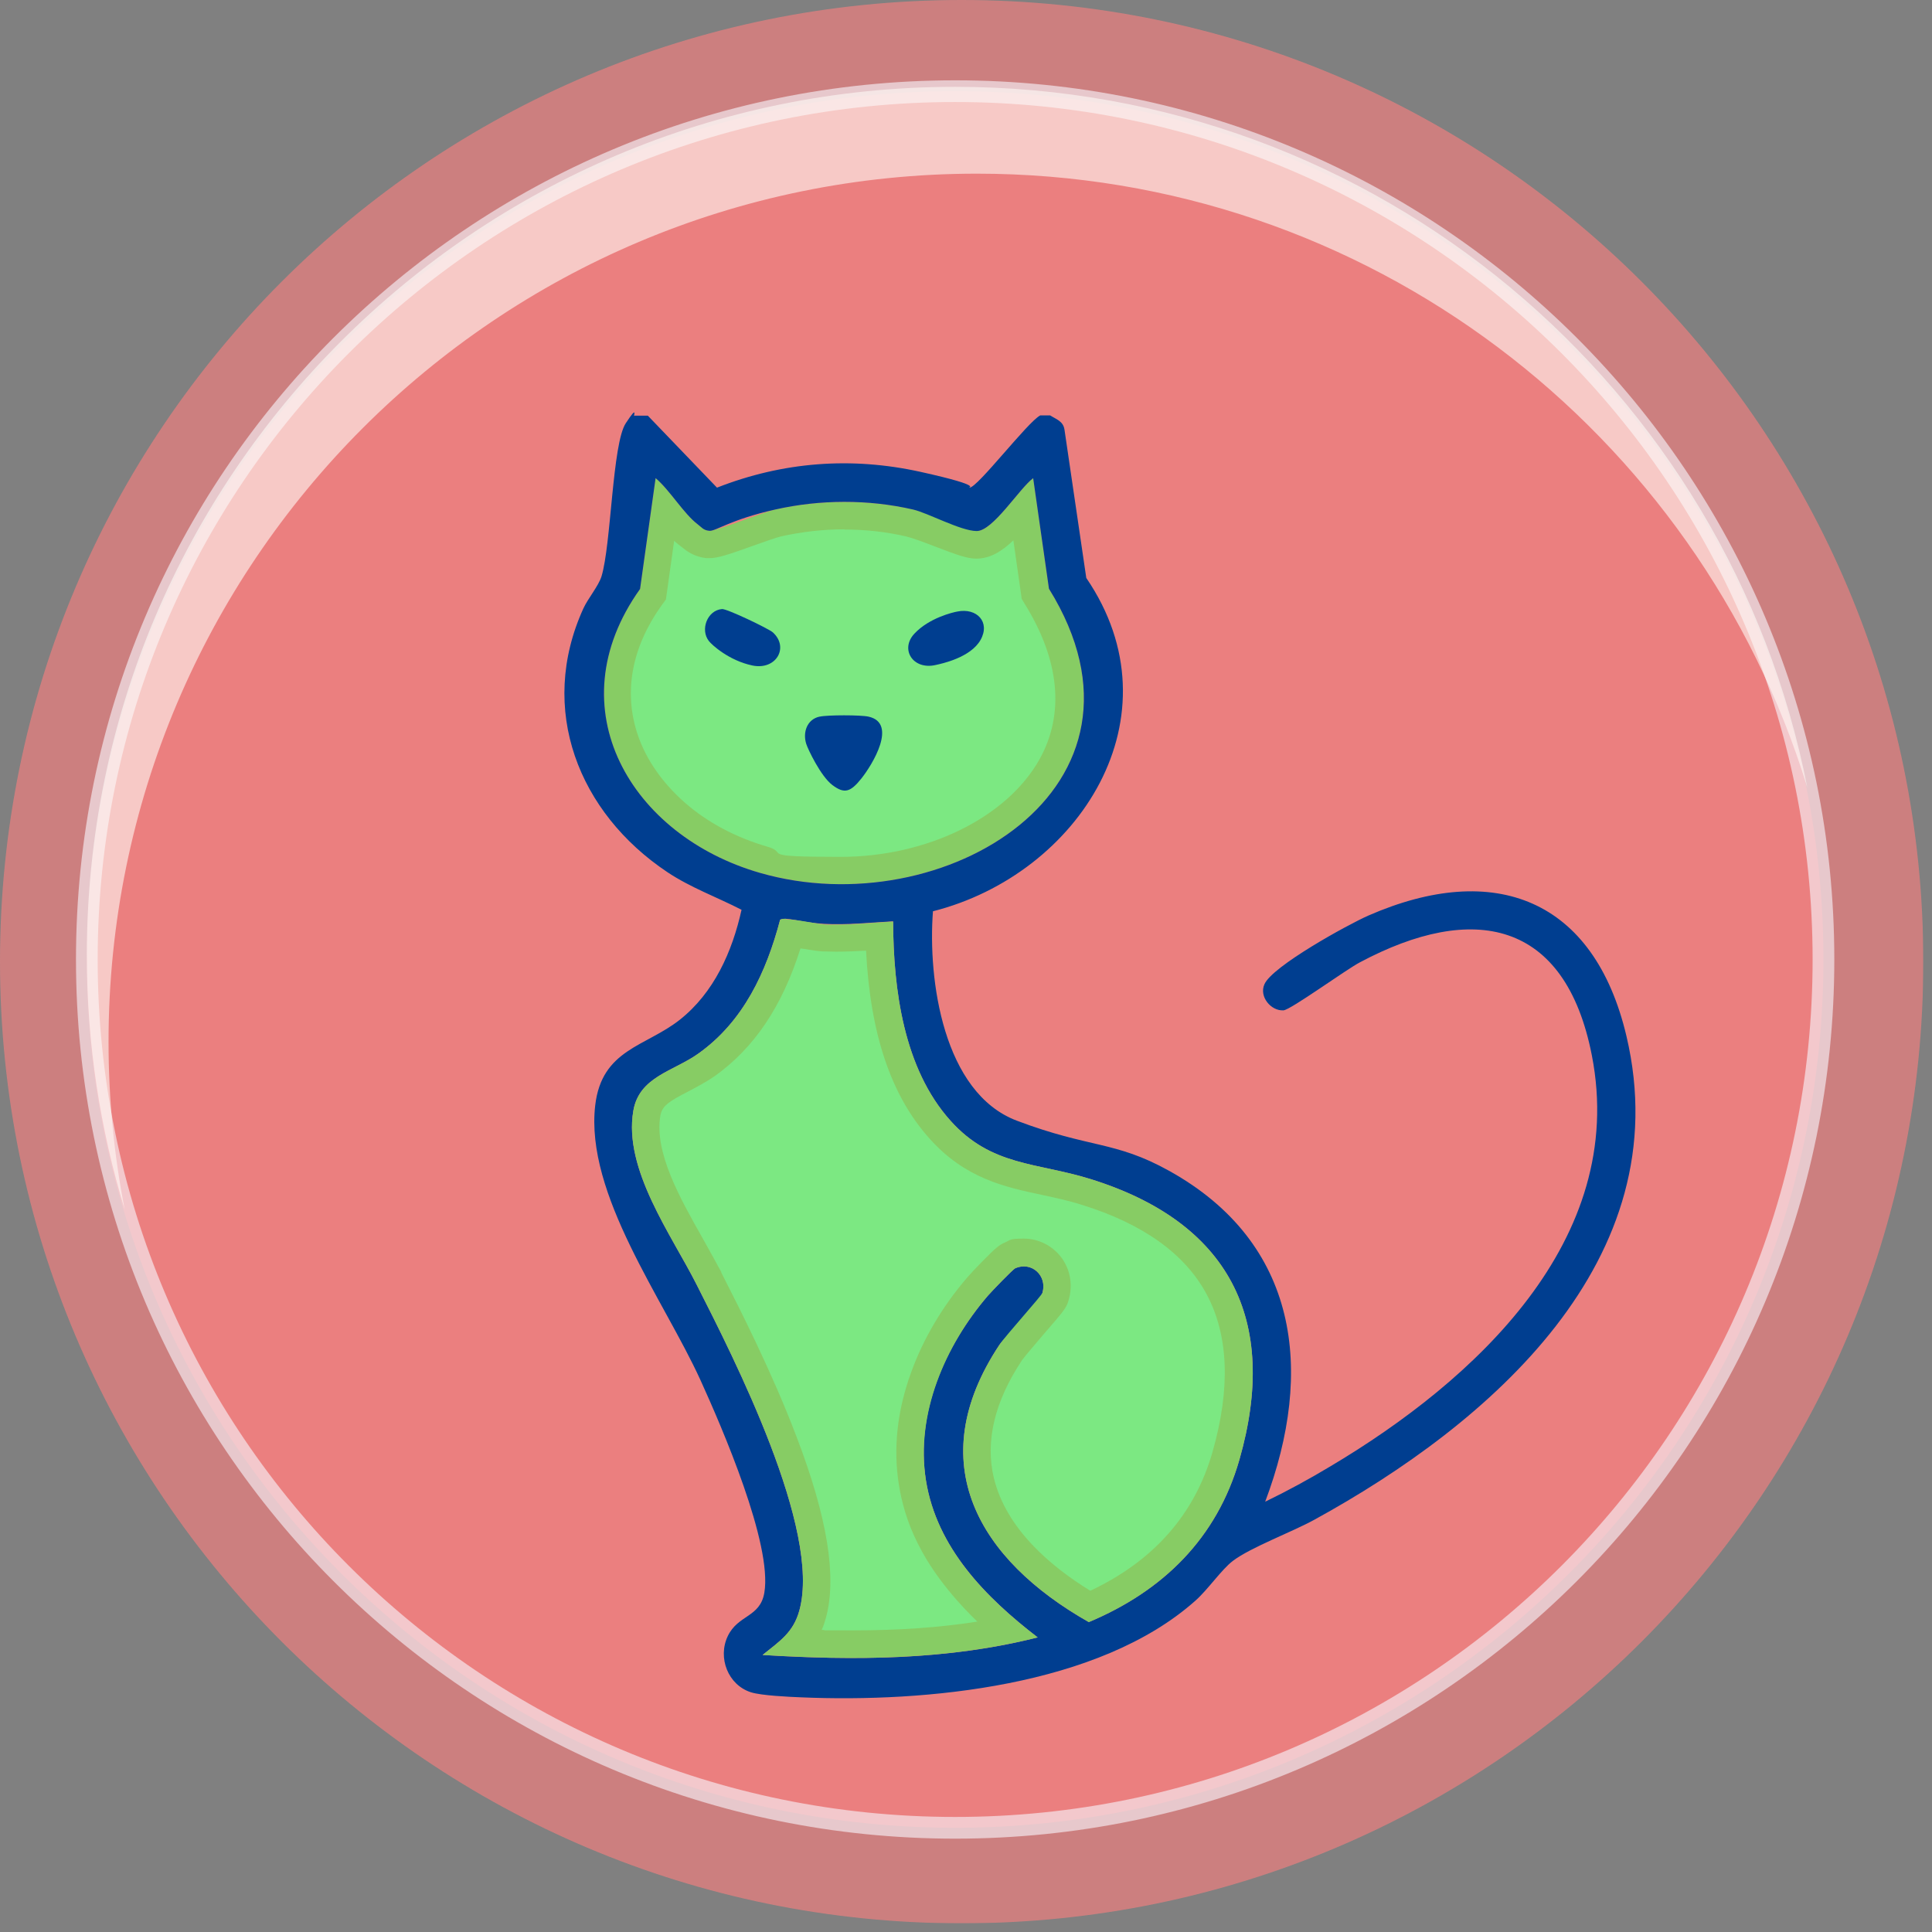 <svg width="89" height="89" viewBox="0 0 89 89" fill="none" xmlns="http://www.w3.org/2000/svg">
<rect x="0" y="0" width="89" height="89" fill="#808080" stroke="none"/>
<g clip-path="url(#clip0_29_2730)">
<g style="mix-blend-mode:multiply" opacity="0.6">
<path d="M44.3 88.6C68.766 88.6 88.6 68.766 88.6 44.3C88.6 19.834 68.766 0 44.3 0C19.834 0 0 19.834 0 44.3C0 68.766 19.834 88.6 44.3 88.6Z" fill="#FF7F7F"/>
</g>
<path opacity="0.6" d="M44 84.2C66.091 84.2 84 66.291 84 44.2C84 22.109 66.091 4.2 44 4.2C21.909 4.2 4 22.109 4 44.2C4 66.291 21.909 84.2 44 84.2Z" fill="#FF7F7F" stroke="#F8F8FF" stroke-miterlimit="10"/>
<mask id="mask0_29_2730" style="mask-type:alpha" maskUnits="userSpaceOnUse" x="5" y="7" width="77" height="77">
<circle cx="43.5" cy="45.5" r="38.5" fill="#D9D9D9"/>
</mask>
<g mask="url(#mask0_29_2730)">
<path d="M38.753 40.108C37.518 40.108 36.318 39.946 35.175 39.611C32.071 38.721 29.693 36.653 28.804 34.099C28.043 31.916 28.458 29.639 29.982 27.502L30.074 27.375L30.628 23.458C30.986 23.897 31.355 24.359 31.759 24.66C31.782 24.683 31.805 24.694 31.84 24.717C31.99 24.844 32.232 25.029 32.613 25.064C32.636 25.064 32.659 25.064 32.694 25.064C32.971 25.064 33.41 24.914 34.506 24.521C35.025 24.336 35.626 24.116 35.856 24.07C36.849 23.851 37.876 23.735 38.903 23.735C39.931 23.735 40.946 23.851 41.916 24.07C42.193 24.14 42.758 24.348 43.255 24.544C44.247 24.925 44.674 25.076 44.986 25.076C45.748 25.076 46.429 24.29 47.144 23.435L47.698 27.34L47.767 27.456C49.51 30.263 49.753 32.956 48.471 35.255C46.867 38.143 42.955 40.084 38.753 40.084V40.108Z" fill="#7CE882"/>
<path d="M38.892 24.394C39.873 24.394 40.831 24.498 41.766 24.718C42.008 24.775 42.574 24.983 43.024 25.157C44.109 25.573 44.559 25.734 44.974 25.734C45.621 25.734 46.163 25.388 46.682 24.891L47.029 27.317L47.063 27.583L47.202 27.814C48.818 30.414 49.049 32.886 47.894 34.966C46.394 37.658 42.712 39.472 38.73 39.472C34.748 39.472 36.41 39.31 35.337 38.999C33.906 38.583 32.59 37.889 31.551 36.977C30.536 36.087 29.785 35.024 29.393 33.892C28.712 31.916 29.081 29.836 30.489 27.872L30.674 27.618L30.72 27.306L31.055 24.914C31.159 25.006 31.263 25.099 31.378 25.18C31.401 25.191 31.424 25.214 31.436 25.226C31.621 25.376 31.978 25.653 32.544 25.711C32.59 25.711 32.636 25.711 32.682 25.711C33.063 25.711 33.49 25.573 34.714 25.134C35.164 24.972 35.787 24.752 35.995 24.706C36.941 24.498 37.922 24.383 38.903 24.383M47.583 22.037C46.959 22.499 45.748 24.463 44.997 24.463C44.582 24.463 42.77 23.631 42.066 23.47C41.039 23.239 39.977 23.123 38.903 23.123C37.83 23.123 36.757 23.239 35.718 23.47C35.106 23.608 33.04 24.452 32.694 24.452C32.348 24.452 32.694 24.452 32.682 24.452C32.44 24.429 32.325 24.29 32.151 24.163C31.494 23.666 30.859 22.58 30.201 22.025L29.485 27.132C25.55 32.644 29.093 38.513 35.014 40.212C36.237 40.558 37.507 40.732 38.765 40.732C46.163 40.732 53.181 34.955 48.321 27.121L47.594 22.025L47.583 22.037Z" fill="#87CC64"/>
<path d="M29.843 19.148L33.029 22.464C36.064 21.274 39.215 21.032 42.401 21.736C45.586 22.441 44.455 22.464 44.663 22.464C45.032 22.464 47.329 19.449 47.918 19.137H48.379C48.668 19.322 48.979 19.402 49.037 19.795L50.041 26.624C54.392 33.002 49.718 40.269 42.978 41.979C42.735 45.134 43.451 50.345 46.844 51.627C50.237 52.91 51.346 52.54 53.862 53.938C59.829 57.254 60.556 63.147 58.282 69.178C59.309 68.681 60.325 68.127 61.306 67.537C67.885 63.62 74.995 57.15 73.332 48.623C72.109 42.361 67.85 41.563 62.656 44.325C62.01 44.66 59.459 46.52 59.125 46.543C58.547 46.578 57.993 45.908 58.247 45.342C58.605 44.51 62.091 42.592 63.037 42.176C68.854 39.634 73.436 41.413 74.925 47.733C77.361 58.063 68.6 65.596 60.544 70.01C59.517 70.576 57.613 71.281 56.793 71.905C56.274 72.298 55.639 73.234 55.062 73.742C50.618 77.694 42.632 78.433 36.907 78.19C36.33 78.167 35.083 78.109 34.599 77.959C33.537 77.624 33.052 76.365 33.525 75.371C33.998 74.377 35.014 74.516 35.21 73.372C35.591 71.131 33.26 65.758 32.267 63.574C30.582 59.877 26.946 55.013 27.419 50.922C27.72 48.334 29.739 48.219 31.309 46.982C32.89 45.734 33.733 43.84 34.16 41.91C33.04 41.332 31.817 40.893 30.744 40.177C26.658 37.45 24.753 32.678 26.877 28.022C27.085 27.571 27.57 26.994 27.708 26.555C28.158 25.087 28.204 20.442 28.828 19.495C29.451 18.547 29.128 19.275 29.232 19.148H29.809H29.843ZM47.583 22.037C46.96 22.499 45.736 24.475 44.986 24.463C44.236 24.452 42.758 23.631 42.054 23.47C39.988 22.996 37.784 23.007 35.718 23.47C33.652 23.932 32.971 24.475 32.682 24.452C32.394 24.428 32.325 24.29 32.152 24.163C31.494 23.666 30.859 22.58 30.201 22.025L29.485 27.132C25.55 32.644 29.093 38.513 35.014 40.212C43.428 42.638 54.012 36.295 48.322 27.121L47.594 22.025L47.583 22.037ZM41.131 42.442C40.081 42.499 39.019 42.615 37.957 42.557C36.895 42.499 36.18 42.211 35.937 42.372C35.303 44.776 34.252 47.052 32.175 48.531C31.032 49.351 29.439 49.594 29.174 51.177C28.712 53.869 30.94 56.896 32.082 59.16C33.825 62.592 37.842 70.472 36.826 74.181C36.549 75.209 35.903 75.614 35.129 76.238C39.354 76.503 43.682 76.48 47.802 75.429C45.413 73.592 43.151 71.304 42.655 68.196C42.158 65.088 43.543 61.98 45.505 59.692C45.667 59.507 46.648 58.479 46.775 58.421C47.525 58.098 48.252 58.768 48.022 59.553C47.791 60.339 46.336 61.506 46.036 61.957C42.435 67.387 45.078 71.847 50.157 74.724C53.573 73.291 56.054 70.865 57.093 67.249C58.952 60.767 56.597 56.283 50.214 54.308C47.756 53.545 45.667 53.73 43.786 51.627C41.627 49.224 41.154 45.573 41.143 42.453L41.131 42.442Z" fill="#003E90"/>
<path d="M37.761 33.013C38.107 32.932 39.665 32.932 40.011 33.013C41.362 33.314 40.184 35.232 39.677 35.867C39.169 36.503 38.892 36.572 38.349 36.168C37.807 35.763 37.207 34.492 37.138 34.261C36.976 33.741 37.172 33.14 37.749 33.013H37.761Z" fill="#003E90"/>
<path d="M33.26 28.057C33.479 28.034 35.406 28.958 35.602 29.131C36.364 29.824 35.752 30.887 34.656 30.656C33.56 30.425 32.775 29.686 32.659 29.535C32.244 29.016 32.579 28.114 33.26 28.057Z" fill="#003E90"/>
<path d="M44.097 28.172C44.998 27.987 45.632 28.657 45.171 29.478C44.709 30.298 43.37 30.575 43.105 30.633C42.066 30.876 41.443 29.917 42.124 29.189C42.805 28.461 43.901 28.207 44.097 28.172Z" fill="#003E90"/>
<path d="M39.273 75.741C38.465 75.741 37.634 75.718 36.734 75.683C37.034 75.337 37.288 74.921 37.438 74.354C38.511 70.426 34.564 62.65 32.66 58.906V58.883C32.406 58.41 32.129 57.913 31.828 57.393C30.721 55.44 29.462 53.222 29.797 51.304C29.936 50.518 30.501 50.194 31.424 49.721C31.794 49.524 32.186 49.328 32.544 49.074C34.368 47.78 35.603 45.839 36.422 43.008C36.653 43.031 36.953 43.077 37.207 43.123C37.507 43.17 37.749 43.216 37.911 43.227C38.107 43.227 38.303 43.239 38.511 43.239C39.123 43.239 39.735 43.193 40.323 43.158H40.496C40.6 47.167 41.523 50.091 43.289 52.066C44.801 53.742 46.417 54.1 48.137 54.458C48.737 54.585 49.36 54.724 50.007 54.92C53.019 55.856 55.085 57.358 56.17 59.392C57.243 61.425 57.347 64.013 56.47 67.087C55.57 70.253 53.458 72.587 50.191 74.031C47.421 72.402 45.69 70.403 45.171 68.254C44.721 66.382 45.194 64.383 46.567 62.315C46.694 62.13 47.225 61.506 47.618 61.056C48.483 60.05 48.575 59.935 48.622 59.75C48.772 59.253 48.691 58.733 48.391 58.34C48.102 57.959 47.641 57.728 47.167 57.728C46.694 57.728 46.729 57.774 46.521 57.867C46.186 58.017 45.032 59.288 45.021 59.311C42.678 62.049 41.558 65.412 42.02 68.323C42.505 71.316 44.444 73.499 46.383 75.129C44.259 75.556 41.916 75.776 39.261 75.776L39.273 75.741Z" fill="#7CE882"/>
<path d="M36.884 43.69C36.965 43.701 37.045 43.713 37.115 43.724C37.438 43.782 37.692 43.817 37.899 43.828C38.107 43.828 38.303 43.84 38.523 43.84C38.984 43.84 39.446 43.817 39.896 43.794C40.092 47.641 41.05 50.483 42.828 52.459C44.478 54.296 46.279 54.678 48.01 55.047C48.599 55.175 49.21 55.302 49.822 55.498C52.661 56.376 54.612 57.774 55.604 59.657C56.597 61.541 56.689 63.967 55.858 66.879C55.039 69.756 53.146 71.905 50.226 73.28C48.402 72.159 46.348 70.426 45.782 68.081C45.379 66.394 45.817 64.556 47.087 62.65C47.202 62.488 47.756 61.841 48.091 61.448C48.991 60.408 49.13 60.247 49.222 59.912C49.43 59.218 49.314 58.502 48.899 57.936C48.495 57.393 47.848 57.058 47.167 57.058C46.486 57.058 46.567 57.116 46.279 57.243C46.036 57.347 45.875 57.474 45.252 58.109C44.998 58.363 44.674 58.71 44.547 58.86C43.416 60.178 42.528 61.679 41.974 63.216C41.327 64.984 41.143 66.729 41.408 68.392C41.651 69.895 42.308 72.067 45.021 74.701C43.266 74.978 41.373 75.106 39.273 75.106C37.172 75.106 38.349 75.106 37.853 75.082C37.934 74.909 37.992 74.724 38.05 74.516C38.557 72.633 38.119 69.895 36.676 66.139C35.568 63.228 34.102 60.339 33.225 58.618V58.594C32.96 58.109 32.683 57.601 32.383 57.069C31.332 55.209 30.132 53.095 30.42 51.396C30.501 50.957 30.767 50.761 31.713 50.276C32.082 50.079 32.509 49.859 32.913 49.582C34.737 48.277 36.018 46.393 36.872 43.701M36.203 42.326C36.076 42.326 35.983 42.338 35.937 42.372C35.303 44.776 34.252 47.052 32.175 48.531C31.032 49.351 29.439 49.594 29.174 51.177C28.712 53.869 30.94 56.896 32.082 59.161C33.825 62.592 37.842 70.472 36.826 74.181C36.549 75.21 35.903 75.614 35.129 76.238C36.503 76.319 37.876 76.376 39.261 76.376C42.135 76.376 45.009 76.134 47.802 75.429C45.413 73.592 43.151 71.304 42.655 68.196C42.17 65.146 43.543 61.98 45.505 59.692C45.667 59.507 46.648 58.479 46.775 58.421C46.913 58.363 47.041 58.34 47.167 58.34C47.756 58.34 48.206 58.907 48.022 59.553C47.975 59.704 46.336 61.506 46.036 61.957C42.435 67.387 45.078 71.847 50.157 74.724C53.573 73.291 56.054 70.865 57.093 67.249C58.952 60.767 56.597 56.284 50.214 54.308C47.756 53.545 45.667 53.73 43.786 51.627C41.627 49.224 41.154 45.573 41.143 42.453C40.277 42.499 39.411 42.592 38.534 42.592C37.657 42.592 38.153 42.592 37.969 42.58C37.645 42.569 36.699 42.349 36.214 42.349L36.203 42.326Z" fill="#87CC64"/>
</g>
<path opacity="0.6" fill-rule="evenodd" clip-rule="evenodd" d="M5.744 55.72C5.256 53.222 5 50.641 5 48C5 25.909 22.909 8 45 8C63.014 8 78.246 19.907 83.256 36.28C79.659 17.883 63.451 4 44 4C21.909 4 4 21.909 4 44C4 48.078 4.61 52.013 5.744 55.72Z" fill="#FFFAF5"/>
</g>
<defs>
<clipPath id="clip0_29_2730">
<rect width="88.6" height="88.6" fill="white"/>
</clipPath>
</defs>
</svg>
